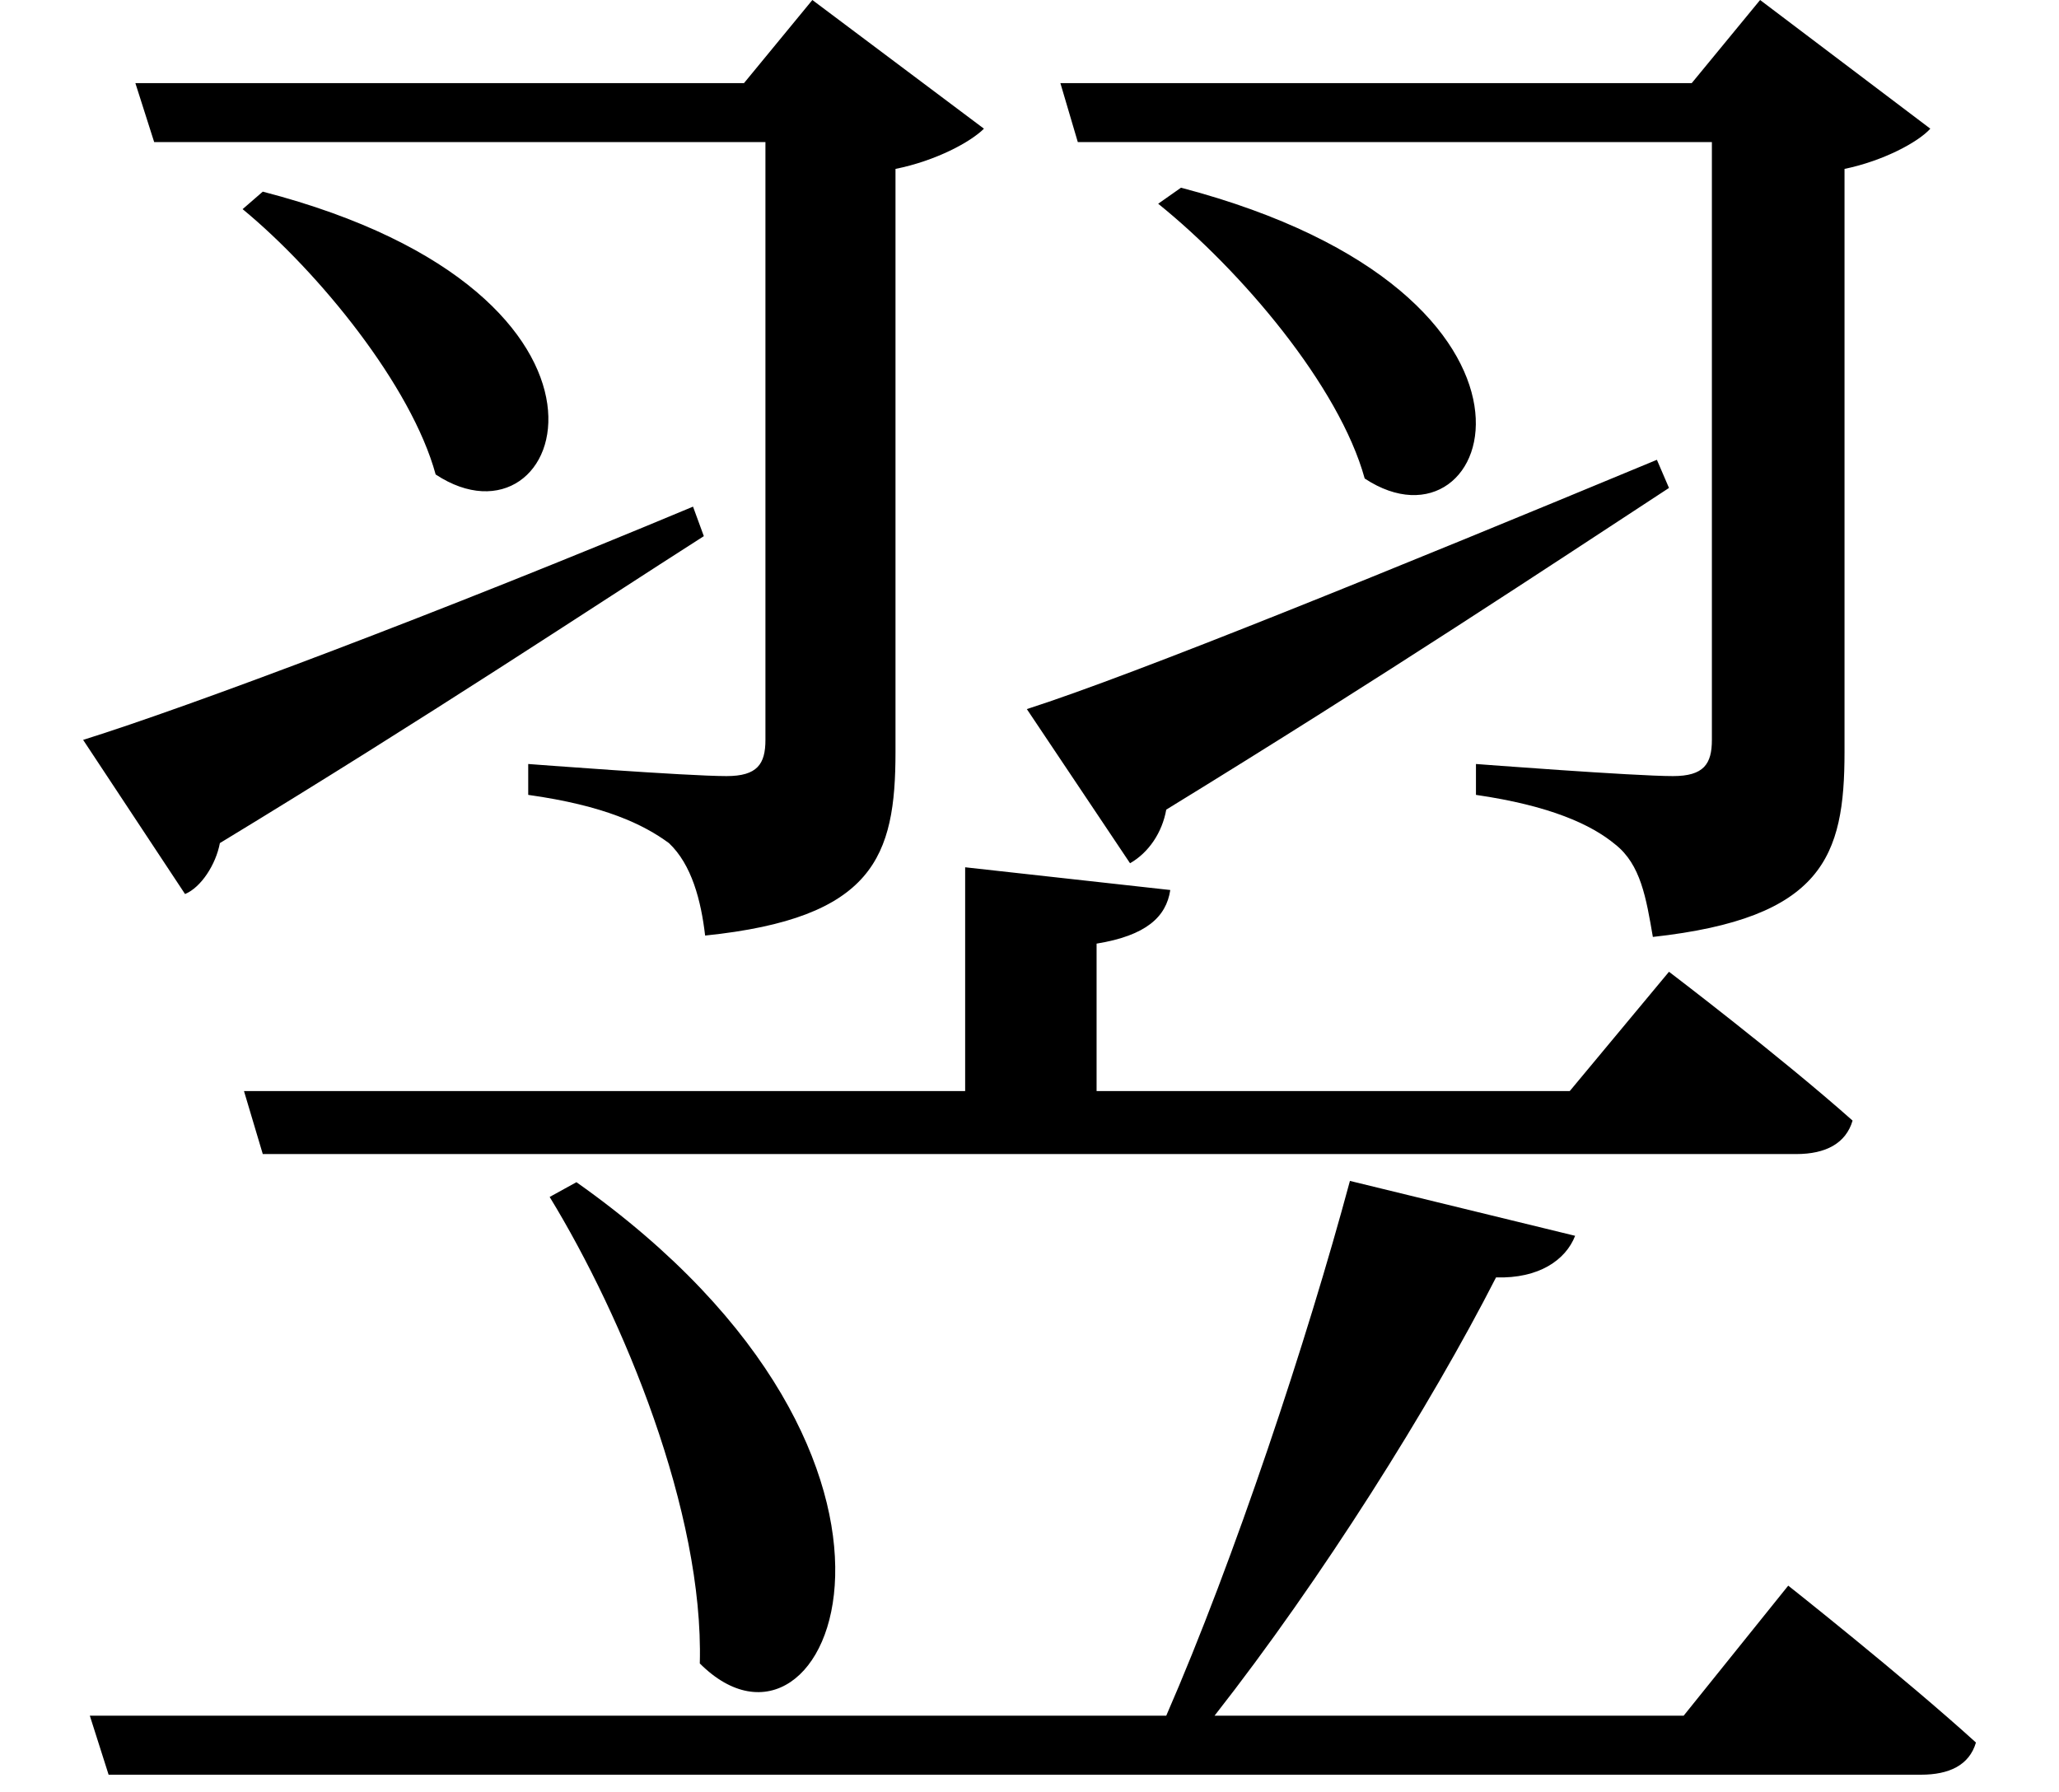 <svg height="20.891" viewBox="0 0 24 20.891" width="24" xmlns="http://www.w3.org/2000/svg">
<path d="M6.703,5.641 L6.391,5.469 C7.25,4.062 8.188,1.797 8.141,0.031 C9.641,-1.469 11.328,2.375 6.703,5.641 Z M3.047,17.188 L2.812,16.984 C3.703,16.25 4.781,14.922 5.062,13.891 C6.578,12.891 7.688,15.984 3.047,17.188 Z M0.953,10.797 L2.141,9 C2.328,9.078 2.5,9.344 2.547,9.594 C5.016,11.094 6.891,12.344 8.188,13.172 L8.062,13.516 C5.109,12.281 2.203,11.188 0.953,10.797 Z M13.75,17.234 L13.484,17.047 C14.453,16.266 15.594,14.922 15.891,13.844 C17.406,12.844 18.5,15.984 13.75,17.234 Z M11.953,11.156 L13.156,9.359 C13.375,9.484 13.531,9.719 13.578,9.984 C16.125,11.547 18.078,12.844 19.438,13.734 L19.297,14.062 C16.25,12.797 13.219,11.562 11.953,11.156 Z M2.828,6.703 L3.047,5.969 L20.922,5.969 C21.266,5.969 21.5,6.094 21.578,6.359 C20.734,7.109 19.438,8.094 19.438,8.094 L18.281,6.703 L12.766,6.703 L12.766,8.422 C13.344,8.516 13.578,8.734 13.625,9.047 L11.234,9.312 L11.234,6.703 Z M15.719,5.656 C15.219,3.797 14.375,1.25 13.578,-0.578 L1.031,-0.578 L1.25,-1.266 L22.375,-1.266 C22.703,-1.266 22.938,-1.156 23.016,-0.891 C22.172,-0.125 20.828,0.938 20.828,0.938 L19.609,-0.578 L14.141,-0.578 C15.391,1.016 16.656,3.031 17.422,4.531 C17.922,4.516 18.234,4.734 18.344,5.016 Z M1.562,18.453 L1.781,17.766 L8.906,17.766 L8.906,10.797 C8.906,10.516 8.812,10.375 8.453,10.375 C7.984,10.375 6.141,10.516 6.141,10.516 L6.141,10.156 C7.031,10.031 7.484,9.812 7.781,9.594 C8.047,9.344 8.156,8.922 8.203,8.516 C10.172,8.719 10.422,9.438 10.422,10.656 L10.422,17.453 C10.891,17.547 11.297,17.766 11.453,17.922 L9.453,19.422 L8.656,18.453 Z M12.344,18.453 L12.547,17.766 L19.938,17.766 L19.938,10.797 C19.938,10.516 19.844,10.375 19.484,10.375 C19.031,10.375 17.188,10.516 17.188,10.516 L17.188,10.156 C18.047,10.031 18.531,9.812 18.812,9.578 C19.109,9.344 19.172,8.953 19.25,8.5 C21.234,8.719 21.484,9.438 21.484,10.656 L21.484,17.453 C21.938,17.547 22.344,17.766 22.484,17.922 L20.5,19.422 L19.703,18.453 Z" transform="translate(0.016, 19.422) scale(1, -1)"/>
</svg>
